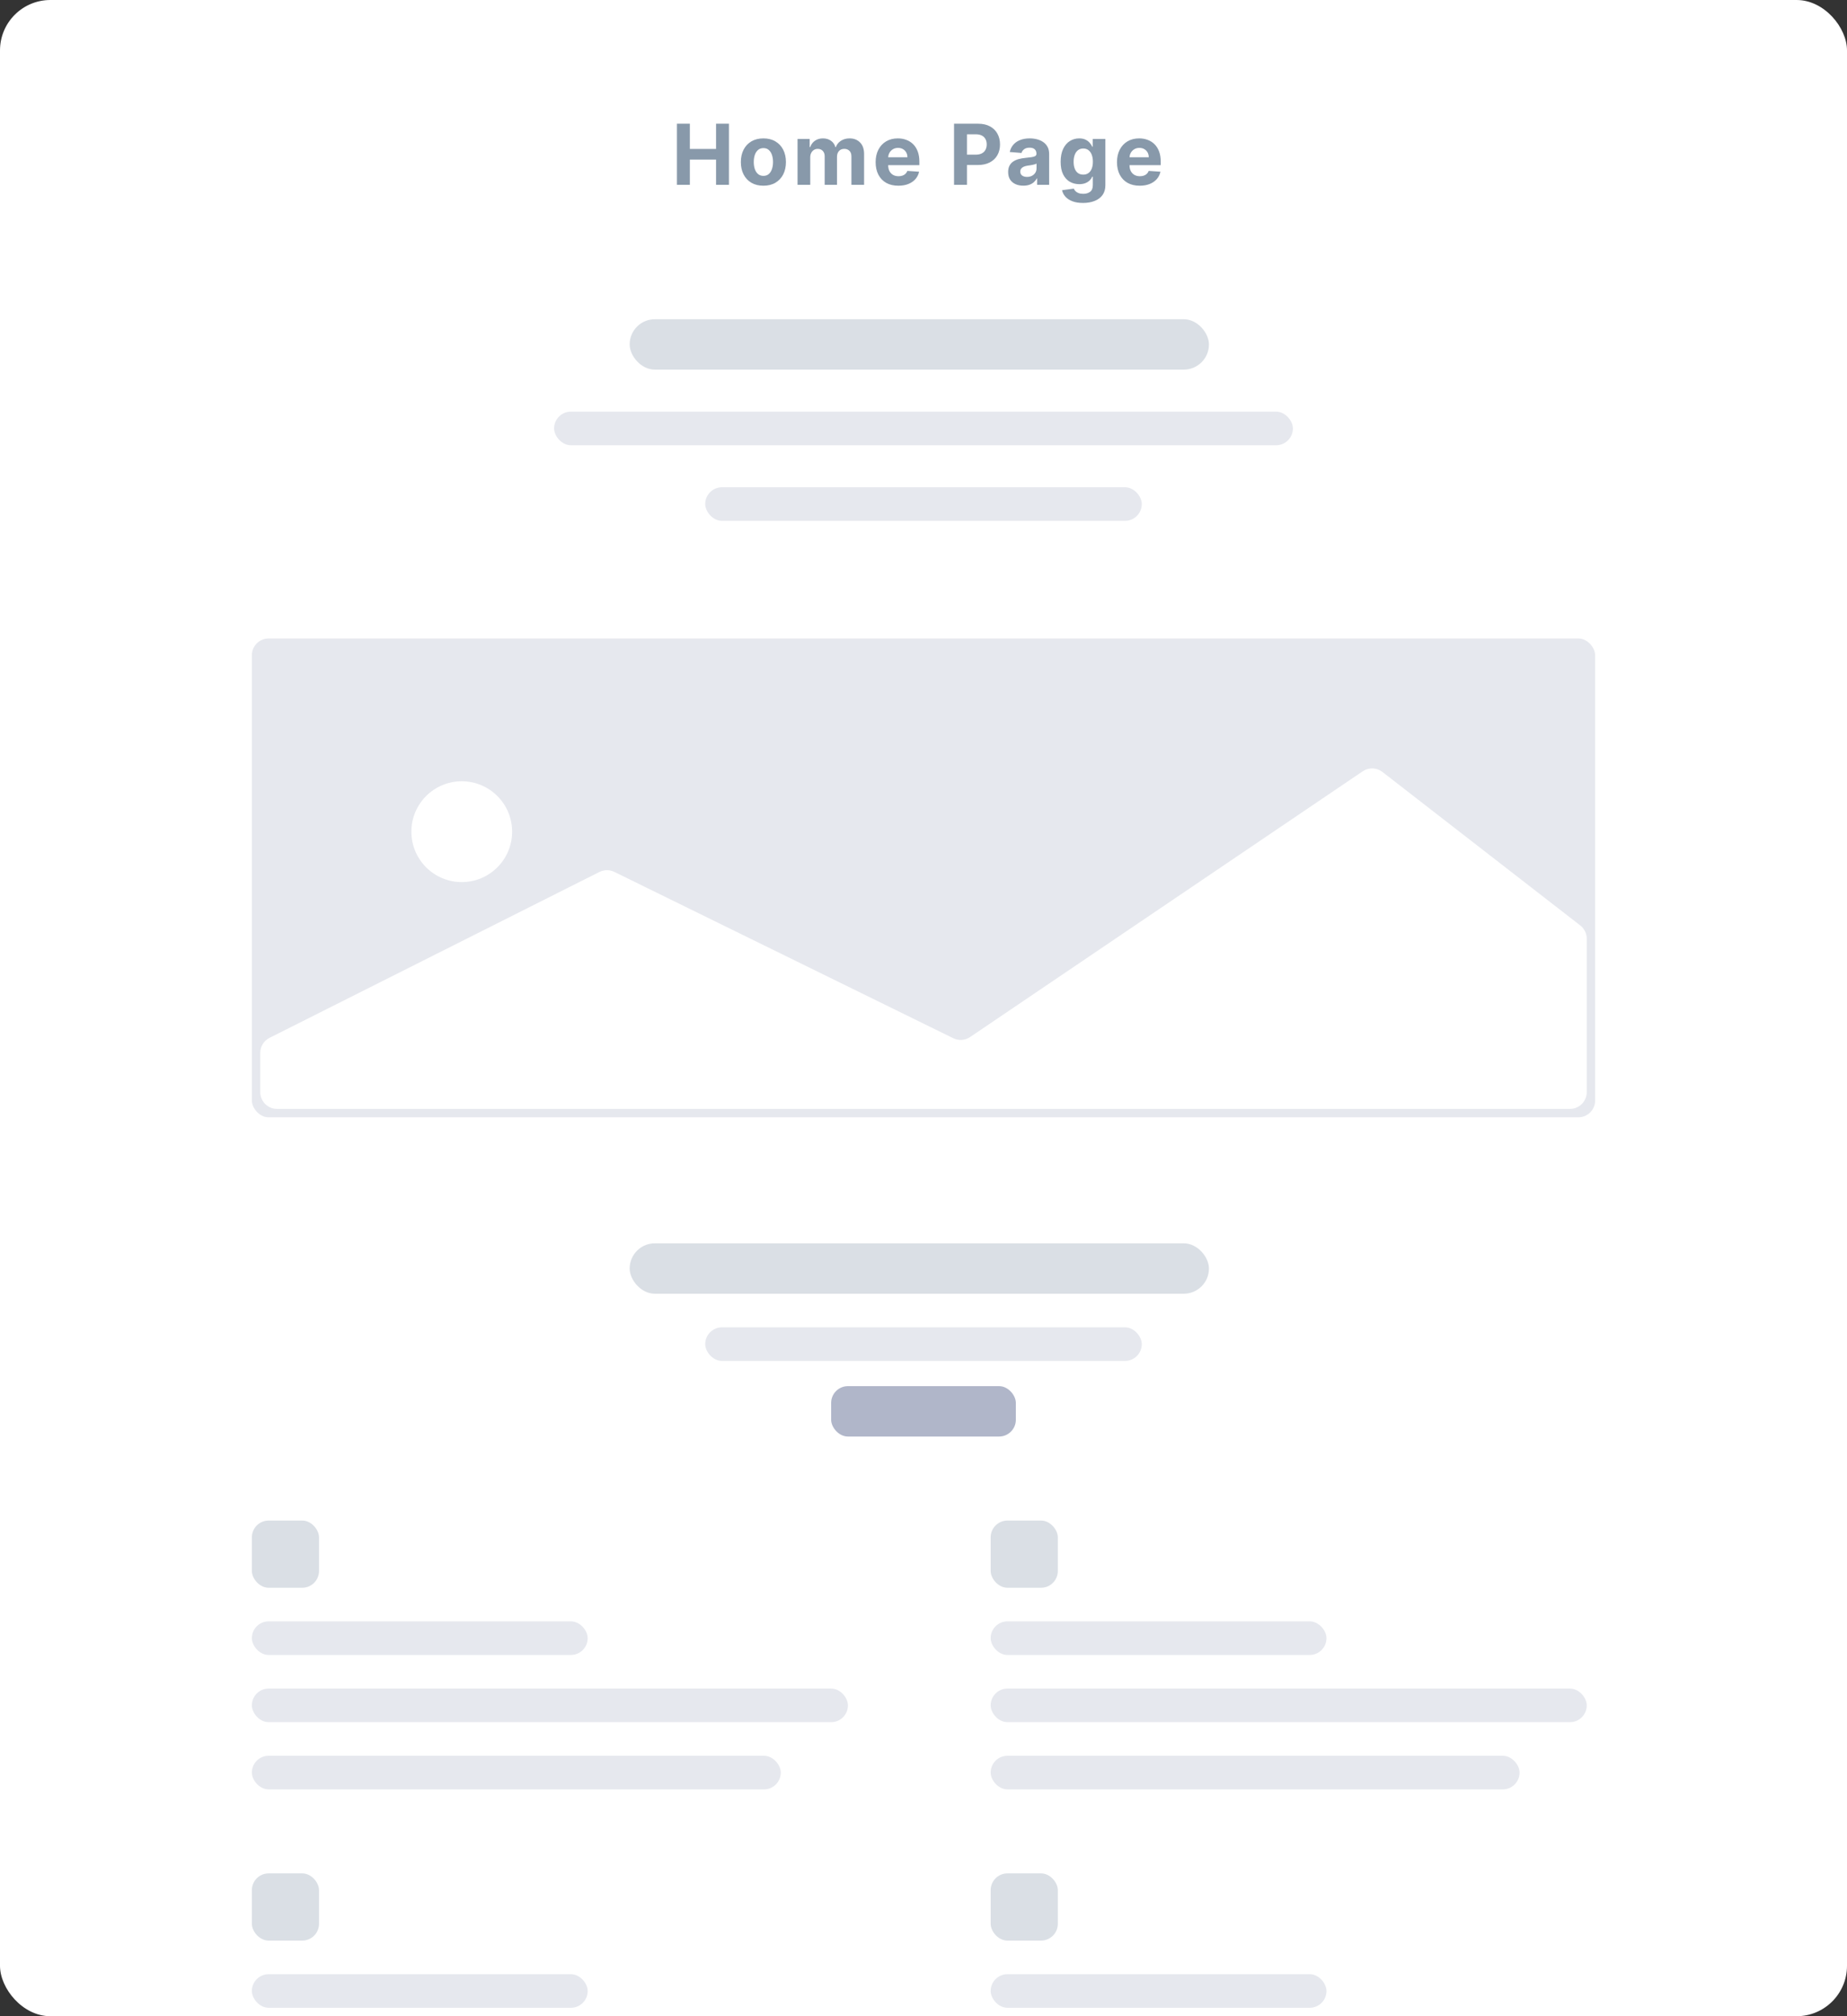 <svg width="220" height="240" viewBox="0 0 220 240" fill="none" xmlns="http://www.w3.org/2000/svg">
<rect x="0" y="0" width="220" height="240" fill="#333333" stroke="none"/>
<g clip-path="url(#clip0_1277_484)">
<rect width="220" height="240" rx="6" fill="white"/>
<rect x="30" y="181" width="8" height="8" rx="2" fill="#DADFE5"/>
<rect x="30" y="223" width="8" height="8" rx="2" fill="#DADFE5"/>
<rect x="118" y="181" width="8" height="8" rx="2" fill="#DADFE5"/>
<rect x="118" y="223" width="8" height="8" rx="2" fill="#DADFE5"/>
<rect x="75" y="148" width="69" height="6" rx="3" fill="#DADFE5"/>
<rect x="75" y="38" width="69" height="6" rx="3" fill="#DADFE5"/>
<rect x="30" y="193" width="40" height="4" rx="2" fill="#E6E8EE"/>
<rect x="30" y="235" width="40" height="4" rx="2" fill="#E6E8EE"/>
<rect x="118" y="193" width="40" height="4" rx="2" fill="#E6E8EE"/>
<rect x="118" y="235" width="40" height="4" rx="2" fill="#E6E8EE"/>
<rect x="30" y="201" width="71" height="4" rx="2" fill="#E6E8EE"/>
<rect x="118" y="201" width="71" height="4" rx="2" fill="#E6E8EE"/>
<rect x="30" y="209" width="63" height="4" rx="2" fill="#E6E8EE"/>
<rect x="118" y="209" width="63" height="4" rx="2" fill="#E6E8EE"/>
<rect x="66" y="49" width="88" height="4" rx="2" fill="#E6E8EE"/>
<rect x="84" y="158" width="52" height="4" rx="2" fill="#E6E8EE"/>
<rect x="84" y="58" width="52" height="4" rx="2" fill="#E6E8EE"/>
<rect x="30" y="76" width="160" height="57" rx="2" fill="#E6E8EE"/>
<circle cx="55" cy="99" r="6" fill="white"/>
<path d="M71.397 103.795L32.102 123.543C31.426 123.882 31 124.574 31 125.33V130C31 131.105 31.895 132 33 132H187C188.105 132 189 131.105 189 130V111.739C189 111.121 188.714 110.537 188.225 110.159L164.662 91.888C163.978 91.358 163.032 91.328 162.316 91.812L115.547 123.447C114.953 123.849 114.19 123.902 113.546 123.586L73.175 103.787C72.614 103.511 71.956 103.514 71.397 103.795Z" fill="white"/>
<rect x="99" y="165" width="22" height="6" rx="2" fill="#B0B6C9"/>
<path d="M80.632 22V14.727H82.17V17.728H85.291V14.727H86.825V22H85.291V18.996H82.17V22H80.632ZM90.929 22.107C90.377 22.107 89.9 21.989 89.498 21.755C89.098 21.518 88.789 21.189 88.571 20.768C88.353 20.344 88.245 19.853 88.245 19.294C88.245 18.731 88.353 18.238 88.571 17.817C88.789 17.393 89.098 17.064 89.498 16.829C89.9 16.593 90.377 16.474 90.929 16.474C91.481 16.474 91.957 16.593 92.357 16.829C92.759 17.064 93.069 17.393 93.287 17.817C93.505 18.238 93.614 18.731 93.614 19.294C93.614 19.853 93.505 20.344 93.287 20.768C93.069 21.189 92.759 21.518 92.357 21.755C91.957 21.989 91.481 22.107 90.929 22.107ZM90.936 20.935C91.187 20.935 91.397 20.864 91.565 20.722C91.733 20.577 91.859 20.381 91.945 20.132C92.032 19.884 92.076 19.601 92.076 19.283C92.076 18.966 92.032 18.683 91.945 18.435C91.859 18.186 91.733 17.99 91.565 17.845C91.397 17.701 91.187 17.629 90.936 17.629C90.683 17.629 90.47 17.701 90.297 17.845C90.127 17.99 89.998 18.186 89.91 18.435C89.825 18.683 89.782 18.966 89.782 19.283C89.782 19.601 89.825 19.884 89.91 20.132C89.998 20.381 90.127 20.577 90.297 20.722C90.47 20.864 90.683 20.935 90.936 20.935ZM94.997 22V16.546H96.439V17.508H96.503C96.617 17.188 96.806 16.936 97.071 16.751C97.337 16.567 97.654 16.474 98.023 16.474C98.397 16.474 98.716 16.568 98.978 16.755C99.241 16.94 99.416 17.191 99.504 17.508H99.561C99.672 17.195 99.873 16.945 100.164 16.759C100.458 16.569 100.805 16.474 101.205 16.474C101.714 16.474 102.127 16.637 102.444 16.961C102.764 17.283 102.924 17.74 102.924 18.332V22H101.414V18.63C101.414 18.327 101.334 18.1 101.173 17.948C101.012 17.797 100.811 17.721 100.569 17.721C100.295 17.721 100.08 17.808 99.926 17.984C99.772 18.157 99.696 18.385 99.696 18.669V22H98.229V18.598C98.229 18.331 98.152 18.117 97.998 17.959C97.847 17.8 97.647 17.721 97.398 17.721C97.23 17.721 97.078 17.764 96.944 17.849C96.811 17.932 96.706 18.049 96.627 18.2C96.549 18.349 96.51 18.525 96.51 18.726V22H94.997ZM107.004 22.107C106.443 22.107 105.96 21.993 105.555 21.766C105.153 21.536 104.843 21.212 104.625 20.793C104.407 20.371 104.298 19.873 104.298 19.298C104.298 18.736 104.407 18.244 104.625 17.82C104.843 17.396 105.149 17.066 105.545 16.829C105.943 16.593 106.409 16.474 106.944 16.474C107.304 16.474 107.639 16.532 107.949 16.648C108.261 16.762 108.534 16.934 108.766 17.163C109 17.393 109.182 17.682 109.313 18.03C109.443 18.375 109.508 18.78 109.508 19.244V19.66H104.902V18.722H108.084C108.084 18.505 108.037 18.312 107.942 18.143C107.847 17.975 107.716 17.844 107.548 17.749C107.382 17.652 107.189 17.604 106.969 17.604C106.739 17.604 106.536 17.657 106.358 17.764C106.183 17.868 106.046 18.009 105.946 18.186C105.847 18.361 105.796 18.557 105.793 18.772V19.663C105.793 19.933 105.843 20.166 105.943 20.363C106.044 20.559 106.188 20.711 106.372 20.817C106.557 20.924 106.776 20.977 107.029 20.977C107.197 20.977 107.351 20.954 107.491 20.906C107.631 20.859 107.75 20.788 107.85 20.693C107.949 20.599 108.025 20.483 108.077 20.345L109.476 20.438C109.405 20.774 109.259 21.067 109.039 21.318C108.821 21.567 108.54 21.761 108.194 21.901C107.851 22.038 107.454 22.107 107.004 22.107ZM113.638 22V14.727H116.507C117.059 14.727 117.529 14.833 117.917 15.043C118.305 15.252 118.601 15.542 118.805 15.913C119.011 16.283 119.114 16.709 119.114 17.192C119.114 17.675 119.01 18.101 118.801 18.47C118.593 18.84 118.291 19.127 117.896 19.333C117.503 19.539 117.027 19.642 116.468 19.642H114.639V18.41H116.22C116.516 18.41 116.759 18.359 116.951 18.257C117.145 18.153 117.29 18.01 117.384 17.827C117.481 17.643 117.53 17.431 117.53 17.192C117.53 16.95 117.481 16.74 117.384 16.56C117.29 16.377 117.145 16.236 116.951 16.137C116.757 16.035 116.511 15.984 116.213 15.984H115.176V22H113.638ZM121.893 22.103C121.545 22.103 121.235 22.043 120.963 21.922C120.69 21.799 120.475 21.618 120.316 21.379C120.16 21.137 120.082 20.836 120.082 20.477C120.082 20.174 120.138 19.919 120.249 19.713C120.36 19.507 120.512 19.341 120.703 19.216C120.895 19.09 121.113 18.996 121.357 18.932C121.603 18.868 121.861 18.823 122.131 18.797C122.448 18.764 122.704 18.733 122.898 18.704C123.092 18.674 123.233 18.629 123.321 18.57C123.408 18.51 123.452 18.423 123.452 18.307V18.285C123.452 18.061 123.381 17.887 123.239 17.764C123.099 17.64 122.9 17.579 122.642 17.579C122.37 17.579 122.153 17.639 121.993 17.76C121.832 17.878 121.725 18.027 121.673 18.207L120.274 18.094C120.345 17.762 120.484 17.476 120.693 17.234C120.901 16.991 121.17 16.803 121.499 16.673C121.83 16.541 122.214 16.474 122.649 16.474C122.952 16.474 123.243 16.51 123.519 16.581C123.799 16.652 124.046 16.762 124.262 16.911C124.479 17.06 124.651 17.252 124.777 17.486C124.902 17.718 124.965 17.997 124.965 18.321V22H123.53V21.244H123.488C123.4 21.414 123.283 21.564 123.136 21.695C122.989 21.822 122.813 21.923 122.607 21.996C122.401 22.067 122.163 22.103 121.893 22.103ZM122.326 21.059C122.549 21.059 122.745 21.015 122.916 20.928C123.086 20.838 123.22 20.717 123.317 20.565C123.414 20.414 123.463 20.242 123.463 20.05V19.472C123.415 19.502 123.35 19.531 123.267 19.557C123.187 19.581 123.096 19.603 122.994 19.624C122.892 19.643 122.79 19.661 122.689 19.678C122.587 19.692 122.494 19.705 122.412 19.717C122.234 19.743 122.079 19.784 121.946 19.841C121.814 19.898 121.711 19.975 121.637 20.072C121.564 20.166 121.527 20.285 121.527 20.427C121.527 20.633 121.602 20.79 121.751 20.899C121.903 21.006 122.094 21.059 122.326 21.059ZM128.996 24.159C128.506 24.159 128.086 24.092 127.735 23.957C127.387 23.824 127.11 23.643 126.904 23.413C126.698 23.184 126.564 22.926 126.503 22.639L127.902 22.451C127.945 22.56 128.012 22.662 128.105 22.756C128.197 22.851 128.319 22.927 128.47 22.984C128.624 23.043 128.811 23.072 129.031 23.072C129.36 23.072 129.631 22.992 129.845 22.831C130.06 22.672 130.168 22.406 130.168 22.032V21.034H130.104C130.038 21.186 129.938 21.329 129.806 21.464C129.673 21.599 129.502 21.709 129.294 21.794C129.086 21.879 128.837 21.922 128.548 21.922C128.139 21.922 127.766 21.827 127.43 21.638C127.096 21.446 126.83 21.154 126.631 20.761C126.434 20.365 126.336 19.866 126.336 19.262C126.336 18.644 126.437 18.128 126.638 17.714C126.839 17.299 127.107 16.989 127.44 16.783C127.777 16.577 128.145 16.474 128.545 16.474C128.85 16.474 129.106 16.526 129.312 16.631C129.518 16.733 129.684 16.86 129.809 17.014C129.937 17.166 130.035 17.315 130.104 17.462H130.161V16.546H131.663V22.053C131.663 22.517 131.549 22.905 131.322 23.218C131.095 23.53 130.78 23.765 130.377 23.921C129.977 24.08 129.517 24.159 128.996 24.159ZM129.028 20.785C129.272 20.785 129.478 20.725 129.646 20.604C129.816 20.481 129.946 20.306 130.036 20.079C130.129 19.849 130.175 19.575 130.175 19.255C130.175 18.935 130.13 18.658 130.04 18.424C129.95 18.187 129.82 18.004 129.649 17.874C129.479 17.743 129.272 17.678 129.028 17.678C128.779 17.678 128.57 17.746 128.399 17.881C128.229 18.013 128.1 18.198 128.012 18.435C127.925 18.671 127.881 18.945 127.881 19.255C127.881 19.57 127.925 19.842 128.012 20.072C128.102 20.299 128.231 20.475 128.399 20.601C128.57 20.724 128.779 20.785 129.028 20.785ZM135.752 22.107C135.191 22.107 134.708 21.993 134.304 21.766C133.901 21.536 133.591 21.212 133.373 20.793C133.155 20.371 133.046 19.873 133.046 19.298C133.046 18.736 133.155 18.244 133.373 17.82C133.591 17.396 133.898 17.066 134.293 16.829C134.691 16.593 135.157 16.474 135.692 16.474C136.052 16.474 136.387 16.532 136.697 16.648C137.009 16.762 137.282 16.934 137.514 17.163C137.748 17.393 137.93 17.682 138.061 18.03C138.191 18.375 138.256 18.78 138.256 19.244V19.66H133.65V18.722H136.832C136.832 18.505 136.785 18.312 136.69 18.143C136.595 17.975 136.464 17.844 136.296 17.749C136.13 17.652 135.937 17.604 135.717 17.604C135.487 17.604 135.284 17.657 135.106 17.764C134.931 17.868 134.794 18.009 134.694 18.186C134.595 18.361 134.544 18.557 134.541 18.772V19.663C134.541 19.933 134.591 20.166 134.691 20.363C134.792 20.559 134.936 20.711 135.12 20.817C135.305 20.924 135.524 20.977 135.777 20.977C135.945 20.977 136.099 20.954 136.239 20.906C136.379 20.859 136.498 20.788 136.598 20.693C136.697 20.599 136.773 20.483 136.825 20.345L138.224 20.438C138.153 20.774 138.007 21.067 137.787 21.318C137.569 21.567 137.288 21.761 136.942 21.901C136.599 22.038 136.202 22.107 135.752 22.107Z" fill="#8899AA"/>
</g>
<defs>
<clipPath id="clip0_1277_484">
<rect width="220" height="240" rx="6" fill="white"/>
</clipPath>
</defs>
</svg>
